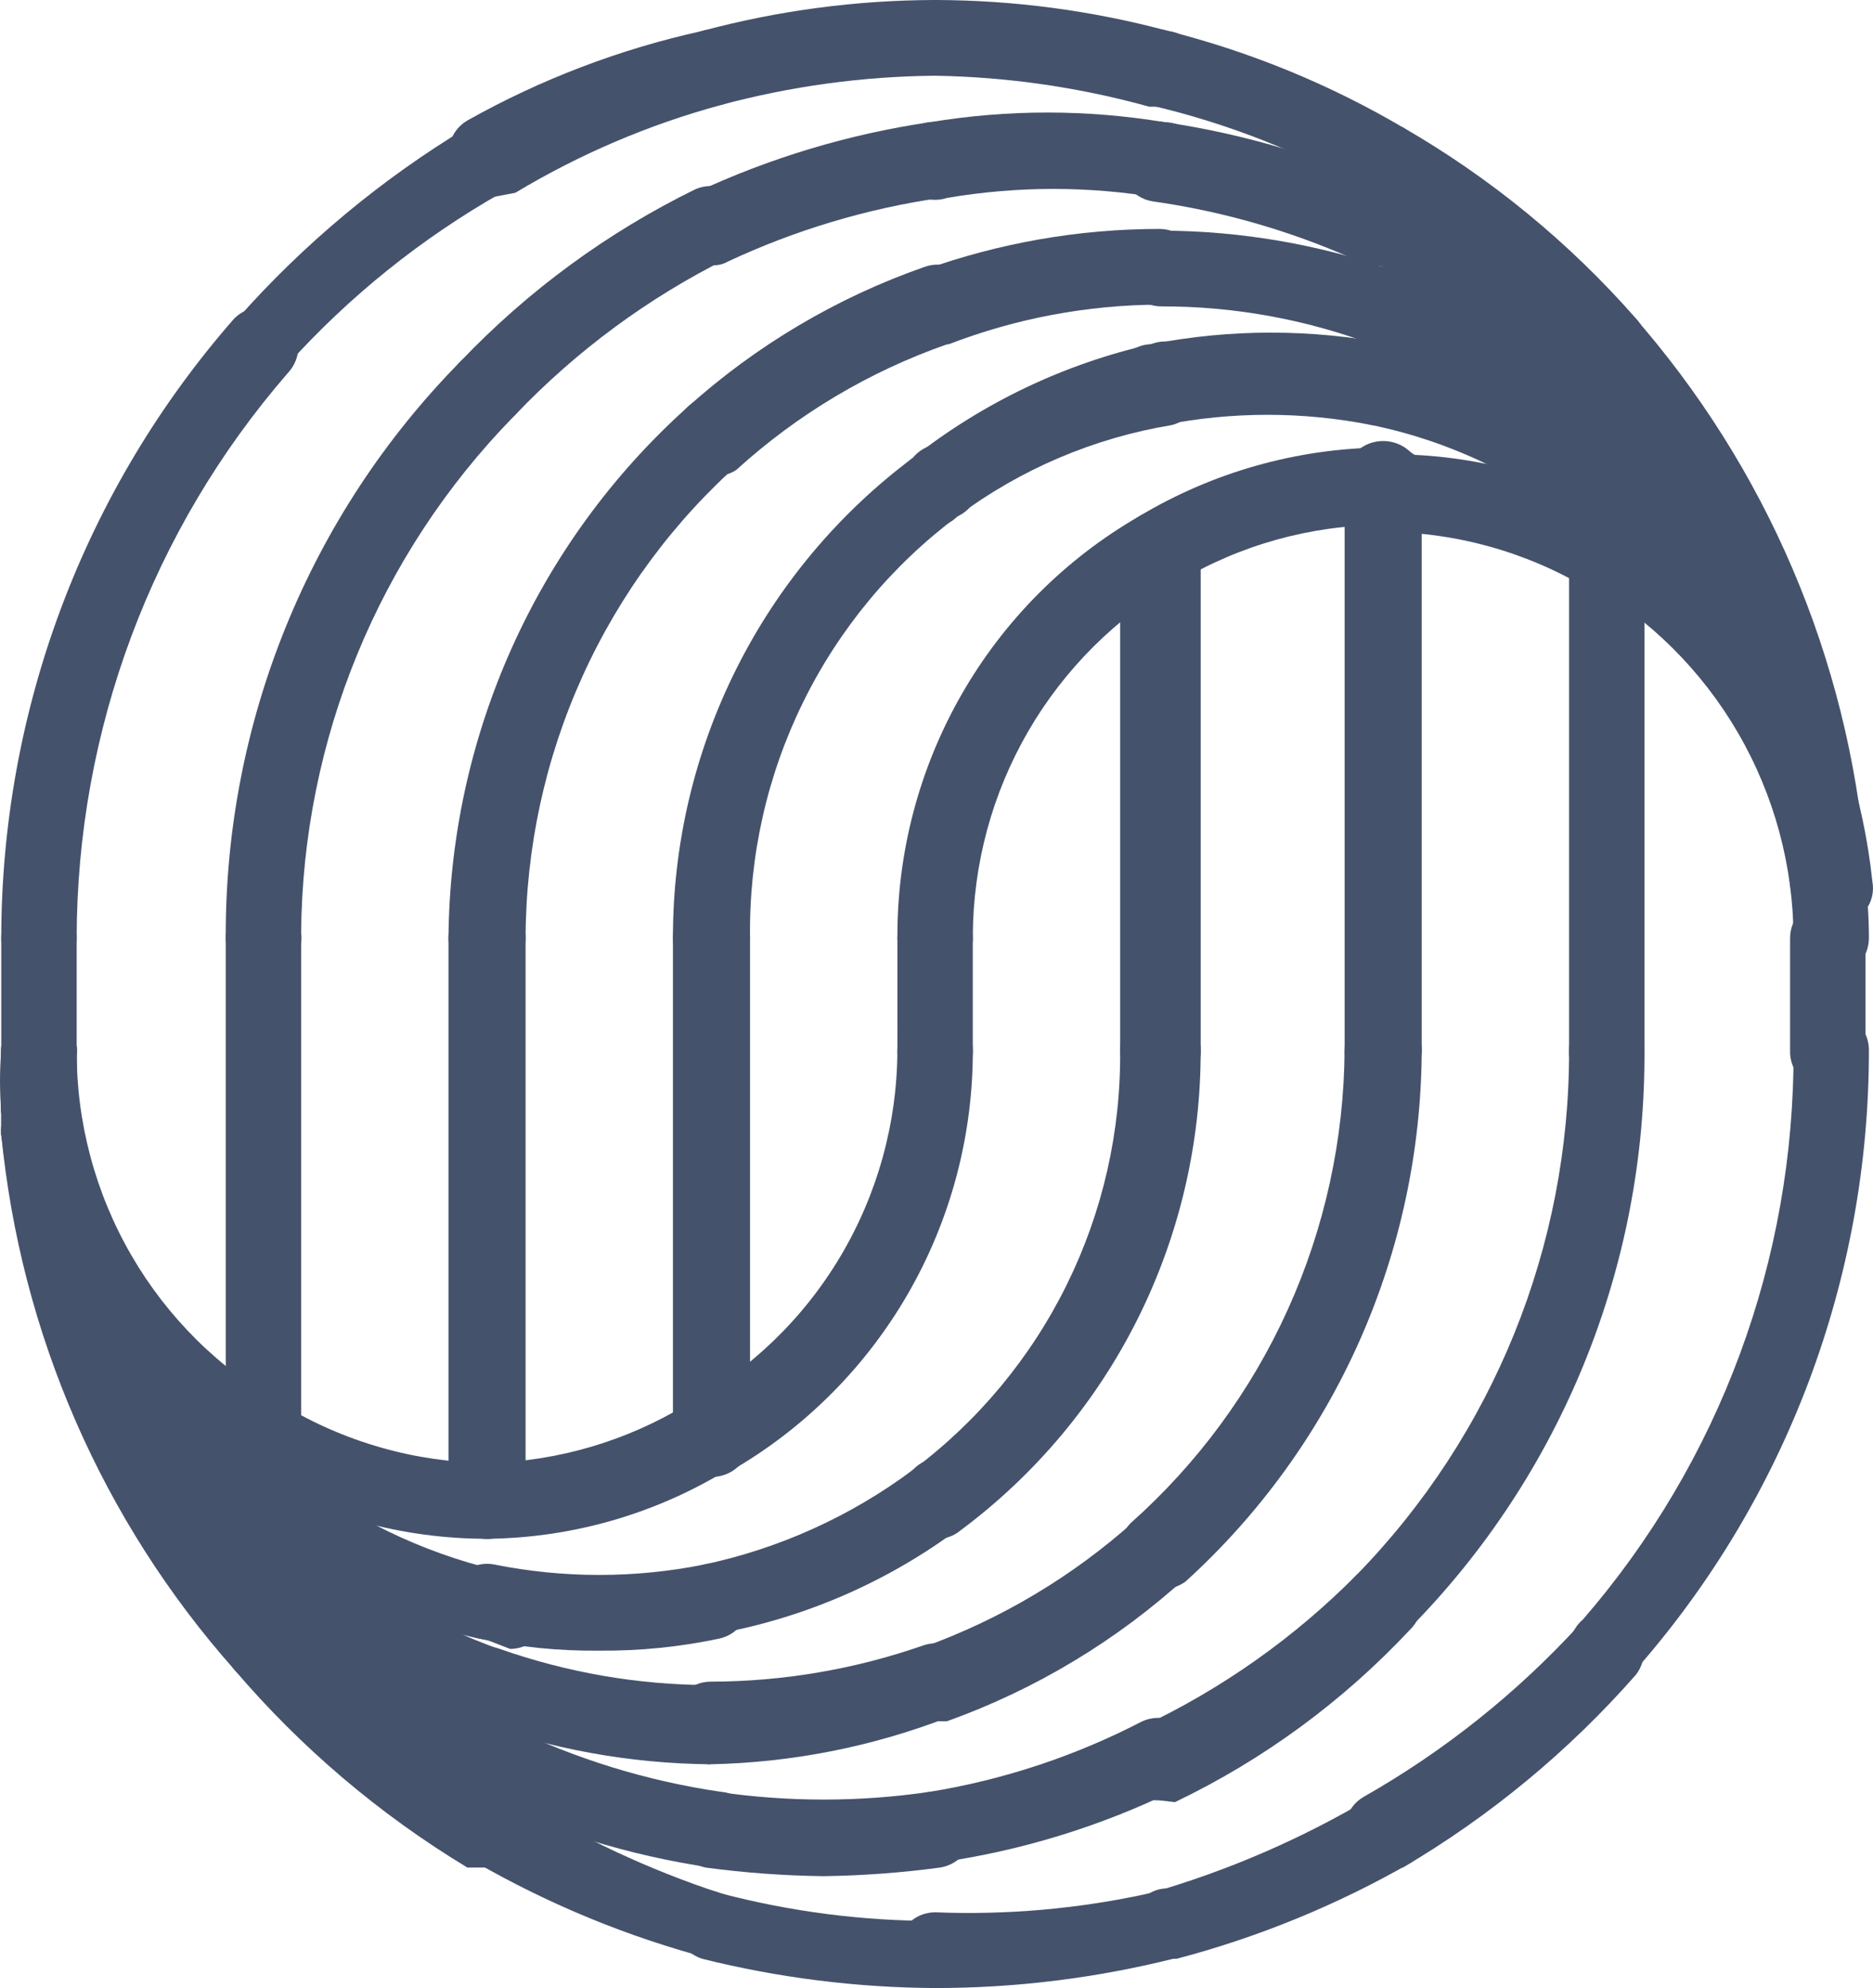 <svg width="49" height="52" viewBox="0 0 49 52" fill="none" xmlns="http://www.w3.org/2000/svg">
<g id="Group 23">
<path id="Vector" d="M42.035 13.777C41.773 13.777 41.522 13.672 41.337 13.486C41.153 13.301 41.049 13.049 41.049 12.786V11.39C41.049 11.128 41.153 10.876 41.337 10.69C41.522 10.504 41.773 10.4 42.035 10.4C42.296 10.4 42.547 10.504 42.732 10.69C42.917 10.876 43.021 11.128 43.021 11.39V12.786C43.021 13.049 42.917 13.301 42.732 13.486C42.547 13.672 42.296 13.777 42.035 13.777Z" fill="#45526C"/>
<path id="Vector_2" d="M42.035 28.498C41.901 28.498 41.769 28.471 41.647 28.419C41.524 28.366 41.413 28.289 41.321 28.193C41.229 28.096 41.157 27.981 41.11 27.856C41.064 27.73 41.043 27.597 41.049 27.463V14.407C41.049 14.144 41.153 13.892 41.337 13.706C41.522 13.521 41.773 13.416 42.035 13.416C42.296 13.416 42.547 13.521 42.732 13.706C42.917 13.892 43.021 14.144 43.021 14.407V27.463C43.027 27.597 43.006 27.73 42.959 27.856C42.912 27.981 42.841 28.096 42.748 28.193C42.656 28.289 42.545 28.366 42.423 28.419C42.3 28.471 42.168 28.498 42.035 28.498Z" fill="#45526C"/>
<path id="Vector_3" d="M42.035 15.397C41.905 15.397 41.777 15.372 41.657 15.322C41.538 15.272 41.429 15.199 41.337 15.107C41.246 15.015 41.173 14.906 41.124 14.786C41.074 14.666 41.049 14.537 41.049 14.407V12.786C41.049 12.523 41.153 12.271 41.337 12.086C41.522 11.9 41.773 11.796 42.035 11.796C42.296 11.796 42.547 11.9 42.732 12.086C42.917 12.271 43.021 12.523 43.021 12.786V14.407C43.021 14.67 42.917 14.921 42.732 15.107C42.547 15.293 42.296 15.397 42.035 15.397Z" fill="#45526C"/>
<path id="Vector_4" d="M42.035 11.12C41.773 11.12 41.522 11.016 41.337 10.83C41.153 10.644 41.049 10.392 41.049 10.13V9.004C41.049 8.741 41.153 8.49 41.337 8.304C41.522 8.118 41.773 8.014 42.035 8.014C42.296 8.014 42.547 8.118 42.732 8.304C42.917 8.49 43.021 8.741 43.021 9.004V10.13C43.021 10.392 42.917 10.644 42.732 10.83C42.547 11.016 42.296 11.12 42.035 11.12Z" fill="#45526C"/>
<path id="Vector_5" d="M42.035 12.426C41.901 12.426 41.769 12.399 41.647 12.347C41.524 12.294 41.413 12.217 41.321 12.12C41.229 12.023 41.157 11.909 41.11 11.783C41.064 11.658 41.043 11.524 41.049 11.39V10.13C41.049 9.867 41.153 9.615 41.337 9.43C41.522 9.244 41.773 9.139 42.035 9.139C42.296 9.139 42.547 9.244 42.732 9.43C42.917 9.615 43.021 9.867 43.021 10.13V11.39C43.027 11.524 43.006 11.658 42.959 11.783C42.912 11.909 42.841 12.023 42.748 12.12C42.656 12.217 42.545 12.294 42.423 12.347C42.3 12.399 42.168 12.426 42.035 12.426Z" fill="#45526C"/>
<path id="Vector_6" d="M36.163 28.498C36.029 28.498 35.898 28.471 35.775 28.419C35.652 28.366 35.541 28.289 35.449 28.192C35.357 28.096 35.285 27.981 35.239 27.856C35.192 27.73 35.171 27.597 35.177 27.463V12.786C35.145 12.635 35.147 12.479 35.183 12.329C35.219 12.179 35.288 12.039 35.384 11.919C35.481 11.799 35.603 11.703 35.742 11.636C35.88 11.57 36.032 11.536 36.185 11.536C36.339 11.536 36.49 11.57 36.629 11.636C36.768 11.703 36.89 11.799 36.986 11.919C37.083 12.039 37.152 12.179 37.188 12.329C37.224 12.479 37.226 12.635 37.194 12.786V27.463C37.194 27.738 37.085 28.001 36.892 28.195C36.699 28.389 36.436 28.498 36.163 28.498Z" fill="#45526C"/>
<path id="Vector_7" d="M30.336 28.499C30.062 28.499 29.8 28.39 29.607 28.195C29.413 28.001 29.305 27.738 29.305 27.463V14.407C29.328 14.152 29.448 13.916 29.64 13.748C29.832 13.581 30.081 13.494 30.336 13.507C30.465 13.494 30.596 13.508 30.72 13.546C30.845 13.585 30.96 13.648 31.06 13.732C31.16 13.816 31.243 13.918 31.303 14.034C31.363 14.15 31.4 14.277 31.412 14.407V27.463C31.419 27.605 31.395 27.747 31.343 27.878C31.291 28.01 31.211 28.129 31.109 28.228C31.007 28.326 30.885 28.401 30.752 28.448C30.618 28.494 30.476 28.512 30.336 28.499Z" fill="#45526C"/>
<path id="Vector_8" d="M24.463 28.498C24.33 28.499 24.198 28.472 24.075 28.419C23.953 28.366 23.842 28.29 23.75 28.193C23.657 28.096 23.586 27.981 23.539 27.856C23.492 27.73 23.471 27.597 23.477 27.463V24.537C23.477 24.274 23.581 24.022 23.766 23.836C23.951 23.651 24.202 23.546 24.463 23.546C24.725 23.546 24.976 23.651 25.161 23.836C25.346 24.022 25.449 24.274 25.449 24.537V27.463C25.456 27.597 25.434 27.73 25.388 27.856C25.341 27.981 25.269 28.096 25.177 28.193C25.085 28.29 24.974 28.366 24.851 28.419C24.729 28.472 24.597 28.499 24.463 28.498Z" fill="#45526C"/>
<path id="Vector_9" d="M18.591 38.628C18.33 38.628 18.079 38.524 17.894 38.338C17.709 38.152 17.605 37.9 17.605 37.638V24.536C17.605 24.274 17.709 24.022 17.894 23.836C18.079 23.65 18.33 23.546 18.591 23.546C18.724 23.54 18.857 23.561 18.982 23.608C19.107 23.655 19.221 23.727 19.318 23.82C19.414 23.912 19.491 24.023 19.543 24.147C19.595 24.27 19.622 24.402 19.622 24.536V37.638C19.622 37.772 19.595 37.904 19.543 38.027C19.491 38.151 19.414 38.262 19.318 38.354C19.221 38.447 19.107 38.519 18.982 38.566C18.857 38.613 18.724 38.634 18.591 38.628Z" fill="#45526C"/>
<path id="Vector_10" d="M12.764 40.249C12.63 40.255 12.497 40.234 12.373 40.187C12.248 40.14 12.133 40.068 12.037 39.975C11.941 39.883 11.864 39.771 11.812 39.648C11.759 39.525 11.732 39.392 11.733 39.258V24.536C11.732 24.402 11.759 24.27 11.812 24.147C11.864 24.023 11.941 23.912 12.037 23.82C12.133 23.727 12.248 23.655 12.373 23.608C12.497 23.561 12.63 23.54 12.764 23.546C13.025 23.546 13.276 23.65 13.461 23.836C13.646 24.022 13.75 24.274 13.75 24.536V39.258C13.75 39.521 13.646 39.773 13.461 39.959C13.276 40.145 13.025 40.249 12.764 40.249Z" fill="#45526C"/>
<path id="Vector_11" d="M6.892 42.86C6.63 42.86 6.379 42.756 6.194 42.57C6.009 42.384 5.906 42.132 5.906 41.87V40.519C5.906 40.256 6.009 40.004 6.194 39.819C6.379 39.633 6.63 39.529 6.892 39.529C7.153 39.529 7.404 39.633 7.589 39.819C7.774 40.004 7.878 40.256 7.878 40.519V41.87C7.878 42.132 7.774 42.384 7.589 42.57C7.404 42.756 7.153 42.86 6.892 42.86Z" fill="#45526C"/>
<path id="Vector_12" d="M6.892 38.628C6.63 38.628 6.379 38.524 6.194 38.338C6.009 38.152 5.906 37.901 5.906 37.638V24.537C5.906 24.274 6.009 24.022 6.194 23.836C6.379 23.651 6.63 23.546 6.892 23.546C7.153 23.546 7.404 23.651 7.589 23.836C7.774 24.022 7.878 24.274 7.878 24.537V37.638C7.878 37.901 7.774 38.152 7.589 38.338C7.404 38.524 7.153 38.628 6.892 38.628Z" fill="#45526C"/>
<path id="Vector_13" d="M6.891 41.599C6.754 41.6 6.618 41.572 6.492 41.517C6.366 41.461 6.253 41.38 6.16 41.278C6.067 41.177 5.997 41.056 5.953 40.926C5.909 40.795 5.893 40.656 5.905 40.519V39.213C5.905 38.951 6.009 38.699 6.194 38.513C6.379 38.327 6.63 38.223 6.891 38.223C7.153 38.223 7.404 38.327 7.589 38.513C7.774 38.699 7.878 38.951 7.878 39.213V40.519C7.89 40.656 7.874 40.795 7.83 40.926C7.786 41.056 7.715 41.177 7.622 41.278C7.53 41.38 7.417 41.461 7.291 41.517C7.165 41.572 7.029 41.6 6.891 41.599Z" fill="#45526C"/>
<path id="Vector_14" d="M6.892 40.249C6.758 40.249 6.626 40.222 6.504 40.169C6.381 40.117 6.27 40.04 6.178 39.943C6.086 39.846 6.014 39.732 5.967 39.606C5.921 39.481 5.899 39.347 5.906 39.213V37.638C5.906 37.375 6.009 37.123 6.194 36.937C6.379 36.752 6.63 36.647 6.892 36.647C7.153 36.647 7.404 36.752 7.589 36.937C7.774 37.123 7.878 37.375 7.878 37.638V39.213C7.884 39.347 7.863 39.481 7.816 39.606C7.769 39.732 7.698 39.846 7.605 39.943C7.513 40.04 7.402 40.117 7.28 40.169C7.157 40.222 7.025 40.249 6.892 40.249Z" fill="#45526C"/>
<path id="Vector_15" d="M6.892 44.031C6.758 44.031 6.626 44.004 6.504 43.951C6.381 43.899 6.27 43.822 6.178 43.725C6.086 43.628 6.014 43.514 5.967 43.388C5.921 43.263 5.899 43.129 5.906 42.995V41.87C5.906 41.607 6.009 41.355 6.194 41.169C6.379 40.984 6.63 40.879 6.892 40.879C7.153 40.879 7.404 40.984 7.589 41.169C7.774 41.355 7.878 41.607 7.878 41.87V42.995C7.884 43.129 7.863 43.263 7.816 43.388C7.769 43.514 7.698 43.628 7.605 43.725C7.513 43.822 7.402 43.899 7.28 43.951C7.157 44.004 7.025 44.031 6.892 44.031Z" fill="#45526C"/>
<path id="Vector_16" d="M1.02 28.498C0.886 28.499 0.754 28.472 0.632 28.419C0.509 28.366 0.398 28.29 0.306 28.193C0.214 28.096 0.142 27.981 0.095 27.856C0.048 27.73 0.027 27.597 0.033 27.463V24.537C0.033 24.274 0.137 24.022 0.322 23.836C0.507 23.651 0.758 23.546 1.02 23.546C1.281 23.546 1.532 23.651 1.717 23.836C1.902 24.022 2.006 24.274 2.006 24.537V27.463C2.012 27.597 1.991 27.73 1.944 27.856C1.897 27.981 1.825 28.096 1.733 28.193C1.641 28.29 1.53 28.366 1.408 28.419C1.285 28.472 1.153 28.499 1.02 28.498Z" fill="#45526C"/>
<path id="Vector_17" d="M47.817 28.498C47.684 28.499 47.552 28.472 47.429 28.419C47.307 28.366 47.196 28.29 47.104 28.193C47.011 28.096 46.94 27.981 46.893 27.856C46.846 27.73 46.825 27.597 46.831 27.463V24.537C46.831 24.274 46.935 24.022 47.12 23.836C47.305 23.651 47.556 23.546 47.817 23.546C48.079 23.546 48.33 23.651 48.515 23.836C48.7 24.022 48.803 24.274 48.803 24.537V27.463C48.809 27.597 48.788 27.73 48.742 27.856C48.695 27.981 48.623 28.096 48.531 28.193C48.439 28.29 48.328 28.366 48.205 28.419C48.083 28.472 47.951 28.499 47.817 28.498Z" fill="#45526C"/>
<path id="Vector_18" d="M18.591 2.791C18.37 2.795 18.154 2.721 17.982 2.581C17.81 2.441 17.692 2.244 17.65 2.026C17.617 1.899 17.608 1.766 17.627 1.636C17.645 1.506 17.688 1.38 17.755 1.267C17.822 1.154 17.91 1.055 18.015 0.977C18.12 0.898 18.24 0.842 18.367 0.81C20.356 0.276 22.405 0.004 24.464 0C24.725 0 24.976 0.104 25.161 0.29C25.346 0.476 25.45 0.728 25.45 0.99C25.45 1.253 25.346 1.505 25.161 1.691C24.976 1.877 24.725 1.981 24.464 1.981C22.571 1.997 20.689 2.255 18.86 2.746L18.591 2.791Z" fill="#45526C"/>
<path id="Vector_19" d="M30.335 2.791H30.066C28.24 2.284 26.358 2.012 24.463 1.981C24.202 1.981 23.951 1.877 23.766 1.691C23.581 1.505 23.477 1.253 23.477 0.99C23.477 0.728 23.581 0.476 23.766 0.29C23.951 0.104 24.202 0 24.463 0C26.522 0.004 28.571 0.276 30.559 0.81C30.699 0.826 30.833 0.871 30.953 0.942C31.074 1.014 31.178 1.11 31.259 1.225C31.339 1.34 31.395 1.471 31.421 1.609C31.447 1.747 31.444 1.889 31.411 2.026C31.367 2.27 31.23 2.486 31.029 2.629C30.828 2.772 30.579 2.831 30.335 2.791Z" fill="#45526C"/>
<path id="Vector_20" d="M6.892 9.995C6.65 9.989 6.416 9.91 6.22 9.77C6.033 9.576 5.929 9.318 5.929 9.049C5.929 8.78 6.033 8.522 6.22 8.329C7.958 6.367 9.984 4.682 12.226 3.332C12.443 3.228 12.69 3.207 12.921 3.273C13.153 3.34 13.352 3.488 13.481 3.692C13.6 3.921 13.63 4.187 13.563 4.437C13.497 4.687 13.34 4.903 13.123 5.042C11.026 6.231 9.134 7.751 7.519 9.544C7.376 9.77 7.151 9.932 6.892 9.995Z" fill="#45526C"/>
<path id="Vector_21" d="M12.764 5.178C12.565 5.164 12.375 5.093 12.216 4.973C12.057 4.853 11.936 4.69 11.867 4.502C11.737 4.275 11.702 4.006 11.769 3.753C11.836 3.5 12 3.283 12.226 3.152C14.147 2.073 16.217 1.284 18.367 0.811C18.494 0.77 18.627 0.757 18.759 0.772C18.891 0.787 19.019 0.83 19.133 0.898C19.247 0.966 19.346 1.058 19.423 1.167C19.499 1.276 19.552 1.4 19.577 1.531C19.611 1.658 19.619 1.791 19.601 1.921C19.583 2.051 19.539 2.177 19.472 2.29C19.406 2.403 19.317 2.502 19.212 2.58C19.107 2.658 18.987 2.715 18.86 2.747C16.971 3.26 15.161 4.033 13.481 5.043L12.764 5.178Z" fill="#45526C"/>
<path id="Vector_22" d="M36.163 5.178L35.894 5.043C34.074 3.994 32.111 3.22 30.067 2.747C29.939 2.715 29.82 2.658 29.715 2.58C29.61 2.502 29.521 2.403 29.454 2.29C29.387 2.177 29.344 2.051 29.326 1.921C29.308 1.791 29.316 1.658 29.349 1.531C29.375 1.4 29.427 1.276 29.504 1.167C29.581 1.058 29.679 0.966 29.794 0.898C29.908 0.83 30.035 0.787 30.167 0.772C30.299 0.757 30.433 0.77 30.56 0.811C32.715 1.357 34.782 2.205 36.701 3.332C36.926 3.464 37.09 3.68 37.158 3.933C37.225 4.186 37.19 4.455 37.059 4.682C36.966 4.836 36.834 4.963 36.676 5.05C36.519 5.137 36.342 5.181 36.163 5.178Z" fill="#45526C"/>
<path id="Vector_23" d="M42.035 9.995C41.899 10 41.764 9.974 41.64 9.92C41.516 9.865 41.406 9.783 41.318 9.679C39.767 7.853 37.936 6.288 35.894 5.042C35.677 4.903 35.52 4.687 35.453 4.437C35.387 4.187 35.416 3.921 35.535 3.692C35.661 3.509 35.844 3.374 36.056 3.309C36.267 3.244 36.494 3.252 36.701 3.331C38.991 4.651 41.051 6.339 42.797 8.329C42.983 8.522 43.087 8.78 43.087 9.049C43.087 9.318 42.983 9.576 42.797 9.77C42.575 9.928 42.307 10.008 42.035 9.995Z" fill="#45526C"/>
<path id="Vector_24" d="M47.772 23.456C47.522 23.446 47.283 23.344 47.102 23.17C46.92 22.996 46.808 22.762 46.786 22.511C46.388 17.753 44.47 13.253 41.318 9.679C41.22 9.587 41.142 9.475 41.089 9.351C41.036 9.227 41.008 9.094 41.008 8.959C41.008 8.824 41.036 8.691 41.089 8.567C41.142 8.443 41.22 8.331 41.318 8.239C41.502 8.055 41.752 7.951 42.012 7.951C42.273 7.951 42.523 8.055 42.707 8.239C46.21 12.216 48.348 17.22 48.803 22.511C48.816 22.644 48.801 22.779 48.76 22.907C48.718 23.035 48.652 23.153 48.564 23.254C48.475 23.355 48.368 23.437 48.247 23.495C48.127 23.553 47.996 23.585 47.862 23.591L47.772 23.456Z" fill="#45526C"/>
<path id="Vector_25" d="M1.02 25.527C0.758 25.527 0.507 25.423 0.322 25.237C0.137 25.051 0.033 24.799 0.033 24.537C0.036 18.569 2.203 12.807 6.13 8.329C6.314 8.145 6.564 8.041 6.824 8.041C7.085 8.041 7.335 8.145 7.519 8.329C7.705 8.522 7.81 8.78 7.81 9.049C7.81 9.318 7.705 9.576 7.519 9.77C3.969 13.863 2.01 19.108 2.006 24.537C2.006 24.799 1.902 25.051 1.717 25.237C1.532 25.423 1.281 25.527 1.02 25.527Z" fill="#45526C"/>
<path id="Vector_26" d="M30.336 5.177C28.496 4.863 26.617 4.863 24.777 5.177C24.648 5.219 24.511 5.235 24.376 5.224C24.24 5.213 24.108 5.174 23.987 5.112C23.867 5.049 23.759 4.963 23.672 4.858C23.584 4.753 23.518 4.633 23.477 4.502C23.429 4.36 23.414 4.208 23.433 4.059C23.452 3.91 23.504 3.767 23.586 3.641C23.668 3.515 23.778 3.41 23.907 3.333C24.035 3.256 24.18 3.209 24.329 3.197C26.362 2.859 28.437 2.859 30.47 3.197C30.732 3.197 30.983 3.301 31.168 3.487C31.352 3.672 31.456 3.924 31.456 4.187C31.456 4.45 31.352 4.702 31.168 4.887C30.983 5.073 30.732 5.177 30.47 5.177H30.336Z" fill="#45526C"/>
<path id="Vector_27" d="M18.591 6.933C18.406 6.936 18.224 6.887 18.066 6.792C17.907 6.696 17.779 6.558 17.695 6.393C17.587 6.147 17.578 5.869 17.669 5.617C17.761 5.365 17.947 5.159 18.188 5.042C20.134 4.13 22.203 3.508 24.329 3.196C24.458 3.177 24.59 3.184 24.717 3.217C24.844 3.25 24.963 3.308 25.068 3.388C25.172 3.467 25.26 3.567 25.325 3.681C25.391 3.795 25.433 3.921 25.449 4.052C25.468 4.182 25.461 4.315 25.428 4.442C25.396 4.569 25.338 4.689 25.259 4.794C25.179 4.899 25.08 4.986 24.967 5.052C24.853 5.118 24.728 5.161 24.598 5.177C22.674 5.457 20.801 6.018 19.039 6.843C18.904 6.921 18.746 6.953 18.591 6.933Z" fill="#45526C"/>
<path id="Vector_28" d="M42.035 11.12C41.772 11.118 41.517 11.022 41.318 10.85C39.76 9.202 37.924 7.846 35.894 6.843C35.656 6.735 35.471 6.537 35.379 6.293C35.287 6.048 35.294 5.777 35.401 5.538C35.517 5.296 35.722 5.11 35.973 5.017C36.224 4.925 36.501 4.934 36.745 5.042C39.041 6.167 41.12 7.691 42.886 9.544C42.983 9.633 43.06 9.741 43.113 9.861C43.165 9.981 43.193 10.111 43.193 10.242C43.193 10.374 43.165 10.504 43.113 10.624C43.06 10.744 42.983 10.852 42.886 10.94C42.764 11.026 42.625 11.086 42.479 11.117C42.332 11.148 42.181 11.149 42.035 11.12Z" fill="#45526C"/>
<path id="Vector_29" d="M12.764 11.12C12.499 11.126 12.242 11.029 12.047 10.85C11.95 10.761 11.873 10.654 11.82 10.534C11.768 10.413 11.741 10.284 11.741 10.152C11.741 10.021 11.768 9.891 11.82 9.771C11.873 9.651 11.95 9.543 12.047 9.454C13.813 7.601 15.892 6.077 18.188 4.952C18.426 4.846 18.696 4.838 18.939 4.931C19.183 5.023 19.38 5.209 19.488 5.447C19.548 5.562 19.584 5.688 19.594 5.817C19.604 5.946 19.588 6.076 19.546 6.198C19.504 6.32 19.437 6.433 19.35 6.528C19.263 6.624 19.157 6.7 19.039 6.753C16.964 7.784 15.083 9.171 13.481 10.85C13.386 10.941 13.273 11.011 13.15 11.058C13.027 11.104 12.895 11.125 12.764 11.12Z" fill="#45526C"/>
<path id="Vector_30" d="M6.892 25.527C6.631 25.527 6.38 25.423 6.195 25.237C6.01 25.051 5.906 24.799 5.906 24.537C5.881 18.89 8.09 13.465 12.047 9.454C12.232 9.27 12.482 9.167 12.742 9.167C13.002 9.167 13.252 9.27 13.437 9.454C13.534 9.547 13.612 9.659 13.665 9.782C13.719 9.906 13.746 10.04 13.746 10.175C13.746 10.31 13.719 10.443 13.665 10.567C13.612 10.691 13.534 10.802 13.437 10.895C9.91 14.503 7.917 19.346 7.878 24.401C7.898 24.542 7.886 24.686 7.846 24.822C7.805 24.958 7.735 25.084 7.642 25.191C7.548 25.298 7.433 25.383 7.303 25.441C7.174 25.499 7.034 25.528 6.892 25.527Z" fill="#45526C"/>
<path id="Vector_31" d="M47.772 23.456C47.528 23.448 47.295 23.352 47.115 23.187C46.934 23.023 46.818 22.799 46.786 22.556C46.36 18.138 44.428 14.003 41.317 10.85C41.131 10.657 41.027 10.399 41.027 10.13C41.027 9.861 41.131 9.603 41.317 9.409C41.502 9.225 41.752 9.122 42.012 9.122C42.273 9.122 42.522 9.225 42.707 9.409C46.18 12.942 48.333 17.569 48.803 22.511C48.816 22.641 48.802 22.772 48.764 22.897C48.725 23.022 48.663 23.138 48.579 23.238C48.496 23.339 48.394 23.422 48.278 23.482C48.163 23.543 48.036 23.58 47.907 23.591L47.772 23.456Z" fill="#45526C"/>
<path id="Vector_32" d="M36.162 6.933C36.031 6.975 35.89 6.975 35.759 6.933C33.984 6.102 32.095 5.541 30.156 5.267C30.021 5.246 29.891 5.197 29.776 5.123C29.661 5.049 29.562 4.952 29.486 4.838C29.41 4.724 29.359 4.595 29.335 4.459C29.311 4.324 29.316 4.185 29.349 4.052C29.359 3.919 29.397 3.789 29.461 3.672C29.524 3.554 29.612 3.452 29.718 3.371C29.824 3.29 29.945 3.233 30.075 3.203C30.205 3.173 30.339 3.17 30.47 3.196C32.595 3.509 34.664 4.13 36.611 5.042C36.851 5.159 37.037 5.366 37.129 5.617C37.221 5.869 37.212 6.147 37.104 6.393C37.017 6.565 36.881 6.709 36.714 6.805C36.546 6.901 36.355 6.945 36.162 6.933Z" fill="#45526C"/>
<path id="Vector_33" d="M36.163 9.004H35.894C34.13 8.346 32.262 8.01 30.38 8.014C30.119 8.014 29.868 7.91 29.683 7.724C29.498 7.538 29.394 7.286 29.394 7.023C29.394 6.761 29.498 6.509 29.683 6.323C29.868 6.137 30.119 6.033 30.38 6.033C32.488 6.037 34.58 6.402 36.566 7.113C36.77 7.207 36.936 7.368 37.037 7.57C37.137 7.771 37.167 8.001 37.12 8.221C37.073 8.442 36.952 8.64 36.778 8.782C36.604 8.924 36.387 9.003 36.163 9.004Z" fill="#45526C"/>
<path id="Vector_34" d="M42.035 12.426C41.786 12.417 41.549 12.321 41.363 12.156C39.764 10.753 37.906 9.682 35.894 9.004C35.769 8.959 35.654 8.889 35.556 8.799C35.458 8.708 35.38 8.598 35.325 8.476C35.271 8.354 35.241 8.223 35.239 8.089C35.236 7.955 35.261 7.822 35.311 7.699C35.402 7.455 35.585 7.257 35.819 7.148C36.054 7.038 36.322 7.026 36.566 7.113C38.855 7.911 40.96 9.167 42.752 10.805C42.936 10.991 43.038 11.242 43.038 11.503C43.038 11.764 42.936 12.015 42.752 12.201C42.546 12.357 42.293 12.436 42.035 12.426Z" fill="#45526C"/>
<path id="Vector_35" d="M24.463 9.004C24.257 8.999 24.057 8.932 23.889 8.812C23.721 8.691 23.593 8.523 23.522 8.329C23.48 8.205 23.463 8.074 23.471 7.943C23.48 7.812 23.515 7.684 23.573 7.567C23.632 7.45 23.713 7.345 23.812 7.26C23.91 7.174 24.025 7.109 24.149 7.068C26.134 6.354 28.227 5.988 30.335 5.988C30.597 5.988 30.848 6.092 31.033 6.278C31.218 6.464 31.321 6.716 31.321 6.978C31.321 7.241 31.218 7.493 31.033 7.679C30.848 7.864 30.597 7.969 30.335 7.969C28.45 7.975 26.582 8.326 24.822 9.004H24.463Z" fill="#45526C"/>
<path id="Vector_36" d="M47.817 24.042C47.574 24.033 47.341 23.938 47.16 23.773C46.979 23.608 46.863 23.384 46.831 23.141C46.486 18.908 44.527 14.973 41.363 12.156C41.166 11.977 41.049 11.727 41.036 11.461C41.024 11.195 41.117 10.935 41.295 10.738C41.474 10.541 41.723 10.423 41.987 10.41C42.252 10.398 42.511 10.491 42.707 10.67C46.226 13.836 48.407 18.233 48.804 22.961C48.816 23.091 48.802 23.223 48.764 23.348C48.725 23.472 48.663 23.588 48.579 23.689C48.496 23.789 48.394 23.872 48.278 23.933C48.163 23.993 48.037 24.03 47.907 24.042H47.817Z" fill="#45526C"/>
<path id="Vector_37" d="M12.764 25.527C12.63 25.533 12.497 25.512 12.373 25.465C12.248 25.418 12.133 25.346 12.037 25.253C11.941 25.161 11.864 25.049 11.812 24.926C11.759 24.803 11.732 24.671 11.733 24.537C11.753 21.917 12.318 19.331 13.391 16.943C14.464 14.555 16.021 12.418 17.963 10.67C18.056 10.572 18.167 10.494 18.29 10.44C18.413 10.387 18.546 10.359 18.681 10.359C18.815 10.359 18.948 10.387 19.071 10.44C19.194 10.494 19.306 10.572 19.398 10.67C19.581 10.856 19.684 11.106 19.684 11.368C19.684 11.629 19.581 11.88 19.398 12.066C17.63 13.623 16.212 15.541 15.238 17.691C14.264 19.841 13.757 22.174 13.75 24.537C13.75 24.799 13.646 25.051 13.461 25.237C13.276 25.423 13.025 25.527 12.764 25.527Z" fill="#45526C"/>
<path id="Vector_38" d="M18.591 12.426C18.468 12.411 18.349 12.371 18.241 12.309C18.134 12.247 18.039 12.165 17.963 12.066C17.78 11.88 17.677 11.63 17.677 11.368C17.677 11.107 17.78 10.856 17.963 10.67C19.776 9.036 21.894 7.781 24.194 6.979C24.438 6.891 24.706 6.904 24.941 7.013C25.176 7.123 25.358 7.32 25.449 7.564C25.513 7.701 25.546 7.851 25.546 8.003C25.546 8.155 25.513 8.305 25.449 8.442C25.385 8.58 25.291 8.701 25.175 8.799C25.059 8.896 24.923 8.966 24.777 9.005C22.738 9.718 20.863 10.835 19.263 12.291C19.066 12.424 18.824 12.472 18.591 12.426Z" fill="#45526C"/>
<path id="Vector_39" d="M18.591 25.527C18.33 25.527 18.079 25.423 17.894 25.237C17.709 25.051 17.605 24.799 17.605 24.537C17.602 22.096 18.167 19.689 19.257 17.508C20.347 15.326 21.93 13.432 23.881 11.976C23.975 11.86 24.094 11.767 24.229 11.704C24.364 11.641 24.511 11.609 24.66 11.611C24.809 11.614 24.956 11.65 25.089 11.717C25.222 11.785 25.338 11.881 25.428 12C25.519 12.119 25.581 12.257 25.611 12.403C25.641 12.55 25.637 12.701 25.6 12.846C25.564 12.991 25.495 13.126 25.399 13.24C25.303 13.355 25.182 13.446 25.046 13.507C23.337 14.783 21.954 16.448 21.011 18.366C20.068 20.283 19.592 22.398 19.622 24.537C19.622 24.671 19.595 24.803 19.543 24.927C19.491 25.05 19.414 25.161 19.318 25.254C19.221 25.346 19.107 25.418 18.982 25.465C18.857 25.512 18.724 25.533 18.591 25.527Z" fill="#45526C"/>
<path id="Vector_40" d="M36.162 11.12H35.893C34.088 10.76 32.23 10.76 30.425 11.12C30.164 11.16 29.898 11.099 29.681 10.948C29.465 10.797 29.314 10.569 29.259 10.31C29.201 10.168 29.178 10.013 29.192 9.86C29.207 9.707 29.258 9.56 29.342 9.431C29.426 9.303 29.54 9.197 29.674 9.122C29.808 9.048 29.958 9.007 30.111 9.004C32.183 8.599 34.314 8.599 36.386 9.004C36.516 9.025 36.64 9.073 36.75 9.144C36.859 9.216 36.953 9.31 37.025 9.42C37.097 9.53 37.145 9.654 37.166 9.784C37.187 9.914 37.181 10.047 37.148 10.175C37.137 10.43 37.028 10.67 36.844 10.846C36.661 11.022 36.416 11.12 36.162 11.12Z" fill="#45526C"/>
<path id="Vector_41" d="M42.035 13.777C41.845 13.835 41.642 13.835 41.452 13.777C39.84 12.452 37.933 11.541 35.894 11.12C35.635 11.056 35.411 10.893 35.269 10.667C35.127 10.44 35.077 10.167 35.132 9.905C35.13 9.753 35.165 9.603 35.234 9.467C35.303 9.332 35.403 9.215 35.526 9.126C35.649 9.038 35.791 8.981 35.941 8.959C36.091 8.938 36.244 8.954 36.387 9.004C38.657 9.487 40.797 10.454 42.662 11.841C42.836 12.031 42.931 12.28 42.931 12.539C42.931 12.797 42.836 13.046 42.662 13.236C42.605 13.368 42.519 13.486 42.411 13.579C42.302 13.673 42.173 13.74 42.035 13.777Z" fill="#45526C"/>
<path id="Vector_42" d="M47.817 24.041C47.573 24.033 47.34 23.938 47.16 23.773C46.979 23.608 46.863 23.384 46.831 23.141C46.661 21.245 46.094 19.407 45.167 17.746C44.24 16.086 42.974 14.641 41.452 13.507C41.355 13.418 41.278 13.31 41.226 13.19C41.173 13.07 41.146 12.94 41.146 12.809C41.146 12.677 41.173 12.547 41.226 12.427C41.278 12.307 41.355 12.199 41.452 12.111C41.637 11.927 41.886 11.823 42.147 11.823C42.407 11.823 42.657 11.927 42.842 12.111C44.553 13.418 45.981 15.062 47.037 16.944C48.093 18.825 48.755 20.903 48.983 23.051C49.009 23.186 49.005 23.324 48.973 23.457C48.94 23.591 48.879 23.715 48.794 23.822C48.708 23.929 48.601 24.016 48.479 24.078C48.357 24.139 48.223 24.172 48.086 24.177L47.817 24.041Z" fill="#45526C"/>
<path id="Vector_43" d="M24.463 13.777C24.253 13.78 24.046 13.715 23.874 13.592C23.703 13.469 23.575 13.294 23.51 13.092C23.445 12.891 23.445 12.674 23.512 12.473C23.579 12.272 23.708 12.098 23.881 11.976C25.712 10.533 27.841 9.518 30.111 9.004C30.256 8.944 30.414 8.921 30.57 8.938C30.726 8.955 30.876 9.011 31.005 9.1C31.134 9.189 31.239 9.31 31.31 9.451C31.381 9.591 31.416 9.747 31.411 9.905C31.466 10.167 31.416 10.44 31.274 10.667C31.132 10.893 30.908 11.056 30.649 11.12C28.619 11.454 26.697 12.272 25.046 13.506C24.892 13.666 24.684 13.762 24.463 13.777Z" fill="#45526C"/>
<path id="Vector_44" d="M42.035 15.397C41.873 15.443 41.703 15.443 41.541 15.397C39.913 14.427 38.056 13.914 36.163 13.911C36.033 13.911 35.905 13.886 35.785 13.836C35.665 13.786 35.557 13.713 35.465 13.621C35.374 13.529 35.301 13.42 35.251 13.3C35.202 13.18 35.176 13.051 35.176 12.921C35.17 12.787 35.191 12.653 35.238 12.528C35.285 12.403 35.357 12.288 35.449 12.191C35.541 12.094 35.652 12.017 35.774 11.965C35.897 11.912 36.029 11.885 36.163 11.885C38.391 11.842 40.589 12.402 42.528 13.506C42.644 13.567 42.746 13.651 42.828 13.754C42.91 13.856 42.97 13.975 43.004 14.102C43.038 14.229 43.045 14.362 43.024 14.492C43.004 14.622 42.957 14.746 42.886 14.857C42.81 15.019 42.689 15.155 42.538 15.251C42.388 15.347 42.213 15.397 42.035 15.397Z" fill="#45526C"/>
<path id="Vector_45" d="M30.336 15.397C30.157 15.396 29.982 15.35 29.825 15.263C29.668 15.177 29.536 15.053 29.439 14.902C29.307 14.668 29.27 14.392 29.337 14.131C29.404 13.871 29.569 13.646 29.798 13.506C31.724 12.351 33.92 11.73 36.163 11.705C36.313 11.673 36.468 11.675 36.618 11.712C36.767 11.748 36.906 11.817 37.026 11.914C37.145 12.011 37.241 12.133 37.307 12.273C37.373 12.412 37.408 12.564 37.408 12.718C37.408 12.873 37.373 13.025 37.307 13.164C37.241 13.303 37.145 13.426 37.026 13.523C36.906 13.62 36.767 13.689 36.618 13.725C36.468 13.761 36.313 13.763 36.163 13.731C34.285 13.74 32.443 14.253 30.829 15.217L30.336 15.397Z" fill="#45526C"/>
<path id="Vector_46" d="M47.907 25.527C47.646 25.527 47.395 25.423 47.21 25.237C47.025 25.051 46.921 24.799 46.921 24.537C46.916 22.652 46.416 20.803 45.471 19.174C44.527 17.546 43.171 16.197 41.542 15.262C41.31 15.131 41.14 14.912 41.068 14.655C40.997 14.398 41.03 14.122 41.161 13.889C41.292 13.656 41.509 13.485 41.766 13.414C42.022 13.342 42.296 13.375 42.528 13.507C44.46 14.622 46.066 16.228 47.183 18.165C48.3 20.101 48.89 22.299 48.893 24.537C48.893 24.799 48.789 25.051 48.605 25.237C48.42 25.423 48.169 25.527 47.907 25.527Z" fill="#45526C"/>
<path id="Vector_47" d="M24.463 25.527C24.202 25.527 23.951 25.423 23.766 25.237C23.581 25.051 23.477 24.799 23.477 24.537C23.466 22.301 24.046 20.103 25.156 18.165C26.266 16.227 27.868 14.62 29.798 13.506C30.023 13.369 30.294 13.327 30.551 13.391C30.807 13.454 31.028 13.617 31.165 13.844C31.302 14.071 31.343 14.343 31.28 14.601C31.217 14.858 31.054 15.08 30.828 15.217C29.199 16.151 27.844 17.501 26.899 19.129C25.955 20.757 25.455 22.607 25.45 24.491C25.456 24.625 25.434 24.759 25.388 24.884C25.341 25.01 25.269 25.124 25.177 25.221C25.085 25.318 24.974 25.395 24.851 25.448C24.729 25.5 24.597 25.527 24.463 25.527Z" fill="#45526C"/>
<path id="Vector_48" d="M36.163 48.848C35.991 48.843 35.823 48.796 35.674 48.709C35.526 48.623 35.401 48.5 35.311 48.353C35.181 48.126 35.145 47.856 35.213 47.603C35.28 47.35 35.444 47.134 35.67 47.002C37.775 45.807 39.681 44.288 41.318 42.5C41.494 42.319 41.733 42.214 41.985 42.205C42.237 42.195 42.483 42.283 42.672 42.45C42.861 42.617 42.98 42.851 43.003 43.103C43.026 43.355 42.953 43.607 42.797 43.806C41.044 45.801 38.986 47.503 36.701 48.848H36.163Z" fill="#45526C"/>
<path id="Vector_49" d="M30.335 51.234C30.108 51.24 29.886 51.167 29.707 51.028C29.527 50.889 29.401 50.691 29.349 50.469C29.343 50.253 29.411 50.041 29.541 49.869C29.672 49.697 29.857 49.575 30.067 49.524C32.109 48.94 34.068 48.093 35.894 47.002C36.008 46.93 36.135 46.883 36.267 46.862C36.4 46.841 36.536 46.847 36.666 46.881C36.796 46.915 36.918 46.975 37.024 47.058C37.13 47.141 37.218 47.244 37.283 47.362C37.402 47.592 37.431 47.858 37.365 48.108C37.299 48.358 37.142 48.574 36.925 48.713C34.997 49.821 32.932 50.669 30.784 51.234H30.335Z" fill="#45526C"/>
<path id="Vector_50" d="M1.154 30.57C0.887 30.595 0.621 30.515 0.412 30.347C0.203 30.179 0.067 29.936 0.033 29.669C0.033 28.949 0.033 28.229 0.033 27.463C0.033 27.2 0.137 26.948 0.322 26.763C0.507 26.577 0.758 26.473 1.02 26.473C1.281 26.473 1.532 26.577 1.717 26.763C1.902 26.948 2.006 27.2 2.006 27.463C1.961 28.138 1.961 28.814 2.006 29.489C2.018 29.619 2.005 29.751 1.966 29.875C1.928 30 1.865 30.116 1.782 30.217C1.698 30.317 1.596 30.4 1.481 30.461C1.365 30.521 1.239 30.558 1.109 30.57H1.154Z" fill="#45526C"/>
<path id="Vector_51" d="M12.764 48.848H12.226C9.931 47.462 7.872 45.714 6.13 43.671C5.974 43.471 5.9 43.22 5.924 42.968C5.947 42.716 6.065 42.482 6.255 42.315C6.444 42.148 6.69 42.06 6.942 42.069C7.194 42.079 7.432 42.184 7.609 42.365C9.246 44.153 11.152 45.672 13.257 46.867C13.482 46.999 13.647 47.215 13.714 47.468C13.781 47.721 13.746 47.991 13.616 48.218C13.543 48.39 13.426 48.54 13.276 48.651C13.126 48.762 12.949 48.83 12.764 48.848Z" fill="#45526C"/>
<path id="Vector_52" d="M24.463 52C24.202 52 23.951 51.895 23.766 51.709C23.581 51.524 23.477 51.272 23.477 51.009C23.477 50.879 23.503 50.75 23.552 50.63C23.602 50.51 23.674 50.401 23.766 50.309C23.858 50.217 23.966 50.144 24.086 50.094C24.206 50.044 24.334 50.019 24.463 50.019C26.344 50.094 28.227 49.928 30.066 49.523C30.182 49.455 30.311 49.413 30.445 49.398C30.578 49.384 30.713 49.399 30.84 49.442C30.968 49.484 31.085 49.554 31.183 49.646C31.282 49.737 31.359 49.849 31.411 49.974C31.469 50.236 31.427 50.51 31.295 50.743C31.162 50.976 30.948 51.151 30.694 51.234C28.656 51.743 26.563 52 24.463 52Z" fill="#45526C"/>
<path id="Vector_53" d="M42.035 44.031C41.798 44.028 41.573 43.931 41.407 43.761C41.304 43.676 41.221 43.57 41.164 43.449C41.107 43.329 41.077 43.197 41.077 43.063C41.077 42.929 41.107 42.797 41.164 42.677C41.221 42.556 41.304 42.45 41.407 42.365C44.988 38.237 46.949 32.939 46.921 27.463C46.921 27.2 47.025 26.948 47.209 26.763C47.394 26.577 47.645 26.473 47.907 26.473C48.168 26.473 48.419 26.577 48.604 26.763C48.789 26.948 48.893 27.2 48.893 27.463C48.899 33.432 46.731 39.197 42.797 43.671C42.599 43.886 42.326 44.015 42.035 44.031Z" fill="#45526C"/>
<path id="Vector_54" d="M18.591 51.234C16.442 50.669 14.378 49.821 12.45 48.713C12.233 48.574 12.076 48.358 12.009 48.108C11.943 47.858 11.972 47.592 12.091 47.362C12.156 47.244 12.244 47.141 12.351 47.058C12.457 46.975 12.579 46.915 12.709 46.881C12.839 46.847 12.974 46.841 13.107 46.862C13.24 46.883 13.367 46.93 13.481 47.002C15.166 48.058 16.972 48.905 18.86 49.523C18.987 49.555 19.107 49.612 19.212 49.69C19.317 49.769 19.405 49.867 19.472 49.98C19.539 50.093 19.583 50.219 19.601 50.349C19.619 50.479 19.611 50.612 19.577 50.739C19.48 50.911 19.335 51.05 19.159 51.138C18.984 51.226 18.786 51.26 18.591 51.234Z" fill="#45526C"/>
<path id="Vector_55" d="M24.463 52C22.408 51.989 20.362 51.732 18.367 51.234C18.113 51.151 17.899 50.976 17.766 50.743C17.634 50.51 17.592 50.236 17.65 49.974C17.756 49.758 17.941 49.591 18.166 49.508C18.391 49.424 18.639 49.43 18.86 49.524C20.689 50.004 22.573 50.246 24.463 50.244C24.725 50.244 24.976 50.348 25.161 50.534C25.346 50.72 25.45 50.972 25.45 51.234C25.398 51.456 25.272 51.654 25.092 51.793C24.912 51.933 24.69 52.006 24.463 52Z" fill="#45526C"/>
<path id="Vector_56" d="M6.892 44.031C6.601 44.015 6.327 43.886 6.13 43.671C2.671 39.771 0.536 34.868 0.033 29.669C0.021 29.535 0.036 29.401 0.077 29.273C0.119 29.145 0.185 29.027 0.273 28.926C0.361 28.825 0.469 28.743 0.59 28.685C0.71 28.627 0.841 28.594 0.975 28.589C1.104 28.576 1.235 28.59 1.36 28.628C1.484 28.667 1.599 28.73 1.699 28.814C1.799 28.898 1.882 29 1.942 29.116C2.003 29.232 2.039 29.359 2.051 29.489C2.502 34.272 4.466 38.784 7.654 42.365C7.75 42.454 7.827 42.562 7.88 42.682C7.933 42.802 7.96 42.932 7.96 43.063C7.96 43.194 7.933 43.324 7.88 43.444C7.827 43.565 7.75 43.672 7.654 43.761C7.557 43.863 7.437 43.94 7.305 43.987C7.172 44.034 7.031 44.049 6.892 44.031Z" fill="#45526C"/>
<path id="Vector_57" d="M18.591 48.848C16.46 48.535 14.389 47.897 12.45 46.957C12.213 46.849 12.028 46.651 11.935 46.406C11.843 46.162 11.851 45.89 11.957 45.651C12.073 45.41 12.279 45.223 12.53 45.131C12.78 45.038 13.057 45.048 13.302 45.156C15.056 46.009 16.931 46.586 18.86 46.867C18.992 46.877 19.121 46.915 19.238 46.979C19.355 47.043 19.457 47.131 19.537 47.238C19.618 47.344 19.675 47.466 19.705 47.596C19.735 47.726 19.737 47.861 19.712 47.992C19.695 48.123 19.653 48.249 19.587 48.363C19.522 48.477 19.434 48.577 19.33 48.656C19.226 48.736 19.106 48.794 18.98 48.827C18.853 48.86 18.721 48.867 18.591 48.848Z" fill="#45526C"/>
<path id="Vector_58" d="M1.154 30.57C0.894 30.596 0.634 30.523 0.426 30.364C0.218 30.205 0.078 29.973 0.033 29.714C0.033 28.949 0.033 28.229 0.033 27.463C0.033 27.2 0.137 26.948 0.322 26.763C0.507 26.577 0.758 26.473 1.02 26.473C1.281 26.473 1.532 26.577 1.717 26.763C1.902 26.948 2.006 27.2 2.006 27.463C1.961 28.138 1.961 28.814 2.006 29.489C2.018 29.619 2.005 29.751 1.966 29.875C1.928 30 1.865 30.116 1.782 30.217C1.698 30.317 1.596 30.4 1.481 30.461C1.365 30.521 1.239 30.558 1.109 30.57H1.154Z" fill="#45526C"/>
<path id="Vector_59" d="M30.335 47.092C30.144 47.097 29.956 47.044 29.796 46.94C29.636 46.835 29.511 46.684 29.439 46.507C29.378 46.389 29.341 46.26 29.33 46.128C29.32 45.995 29.336 45.862 29.378 45.736C29.42 45.61 29.486 45.494 29.574 45.394C29.661 45.294 29.768 45.214 29.887 45.156C31.97 44.173 33.866 42.833 35.49 41.194C35.675 41.01 35.925 40.907 36.185 40.907C36.445 40.907 36.695 41.01 36.88 41.194C36.977 41.287 37.055 41.398 37.108 41.522C37.161 41.646 37.189 41.78 37.189 41.915C37.189 42.05 37.161 42.183 37.108 42.307C37.055 42.431 36.977 42.542 36.88 42.635C35.128 44.505 33.046 46.032 30.739 47.137L30.335 47.092Z" fill="#45526C"/>
<path id="Vector_60" d="M6.892 42.861C6.627 42.866 6.37 42.77 6.175 42.59C2.731 39.105 0.566 34.55 0.033 29.669C0.021 29.539 0.035 29.408 0.073 29.283C0.112 29.158 0.174 29.042 0.258 28.942C0.341 28.841 0.443 28.758 0.559 28.698C0.674 28.637 0.8 28.6 0.93 28.589C1.194 28.574 1.455 28.658 1.662 28.824C1.868 28.99 2.007 29.227 2.051 29.489C2.505 33.899 4.432 38.025 7.519 41.195C7.65 41.336 7.737 41.512 7.77 41.702C7.802 41.891 7.779 42.087 7.703 42.263C7.627 42.44 7.501 42.591 7.341 42.697C7.181 42.803 6.994 42.86 6.802 42.861H6.892Z" fill="#45526C"/>
<path id="Vector_61" d="M24.463 48.848C24.223 48.85 23.991 48.765 23.809 48.607C23.628 48.45 23.51 48.231 23.477 47.992C23.458 47.862 23.465 47.73 23.498 47.602C23.531 47.475 23.588 47.355 23.668 47.25C23.747 47.145 23.846 47.058 23.96 46.992C24.073 46.926 24.199 46.884 24.329 46.867C26.267 46.55 28.143 45.927 29.887 45.021C30.131 44.913 30.408 44.904 30.659 44.996C30.91 45.088 31.115 45.275 31.232 45.516C31.338 45.755 31.346 46.027 31.253 46.271C31.161 46.516 30.976 46.714 30.739 46.822C28.802 47.768 26.73 48.406 24.598 48.713L24.463 48.848Z" fill="#45526C"/>
<path id="Vector_62" d="M36.163 42.86C35.913 42.859 35.672 42.763 35.49 42.59C35.394 42.502 35.317 42.394 35.264 42.274C35.212 42.154 35.184 42.024 35.184 41.892C35.184 41.761 35.212 41.631 35.264 41.511C35.317 41.391 35.394 41.283 35.49 41.195C39.067 37.528 41.064 32.596 41.049 27.463C41.049 27.2 41.153 26.948 41.338 26.763C41.523 26.577 41.773 26.473 42.035 26.473C42.297 26.473 42.547 26.577 42.732 26.763C42.917 26.948 43.021 27.2 43.021 27.463C43.039 30.267 42.506 33.046 41.452 35.642C40.398 38.238 38.845 40.599 36.88 42.59C36.684 42.77 36.428 42.866 36.163 42.86Z" fill="#45526C"/>
<path id="Vector_63" d="M21.55 49.074C20.515 49.061 19.482 48.986 18.457 48.848C18.195 48.794 17.964 48.644 17.806 48.428C17.649 48.212 17.577 47.944 17.605 47.678C17.627 47.547 17.674 47.421 17.745 47.309C17.816 47.197 17.908 47.1 18.017 47.025C18.125 46.949 18.248 46.896 18.378 46.869C18.507 46.842 18.641 46.842 18.77 46.867C20.613 47.138 22.486 47.138 24.329 46.867C24.584 46.828 24.844 46.891 25.054 47.043C25.263 47.194 25.405 47.422 25.449 47.678C25.488 47.946 25.421 48.219 25.262 48.438C25.102 48.657 24.864 48.804 24.598 48.848C23.587 48.984 22.569 49.059 21.55 49.074Z" fill="#45526C"/>
<path id="Vector_64" d="M12.764 47.092C12.618 47.137 12.462 47.137 12.316 47.092C10.016 45.975 7.936 44.45 6.175 42.59C6.083 42.496 6.012 42.384 5.963 42.261C5.915 42.139 5.891 42.008 5.893 41.876C5.896 41.745 5.923 41.615 5.976 41.494C6.028 41.373 6.103 41.264 6.197 41.172C6.291 41.08 6.402 41.008 6.524 40.96C6.646 40.911 6.777 40.887 6.908 40.889C7.039 40.892 7.168 40.92 7.289 40.972C7.409 41.024 7.518 41.1 7.609 41.194C9.219 42.793 11.102 44.089 13.167 45.021C13.36 45.129 13.513 45.295 13.604 45.496C13.696 45.697 13.721 45.922 13.676 46.139C13.63 46.355 13.518 46.551 13.354 46.698C13.19 46.846 12.983 46.936 12.764 46.957V47.092Z" fill="#45526C"/>
<path id="Vector_65" d="M18.591 46.147C18.449 46.148 18.309 46.119 18.18 46.061C18.05 46.003 17.935 45.917 17.841 45.811C17.748 45.704 17.678 45.578 17.637 45.442C17.596 45.306 17.585 45.162 17.605 45.021C17.599 44.888 17.62 44.754 17.666 44.628C17.713 44.503 17.785 44.388 17.877 44.292C17.969 44.195 18.08 44.118 18.203 44.065C18.326 44.013 18.457 43.986 18.591 43.986C20.483 43.983 22.361 43.663 24.149 43.04C24.393 42.953 24.661 42.965 24.896 43.075C25.131 43.184 25.313 43.382 25.404 43.626C25.491 43.882 25.473 44.163 25.356 44.407C25.239 44.651 25.031 44.839 24.777 44.931C22.8 45.692 20.707 46.103 18.591 46.147Z" fill="#45526C"/>
<path id="Vector_66" d="M24.463 45.021C24.257 45.016 24.057 44.949 23.889 44.829C23.721 44.708 23.593 44.54 23.522 44.346C23.48 44.222 23.463 44.09 23.471 43.96C23.48 43.829 23.515 43.701 23.573 43.584C23.632 43.467 23.713 43.362 23.812 43.277C23.91 43.191 24.025 43.126 24.149 43.085C26.18 42.355 28.052 41.239 29.663 39.799C29.751 39.702 29.858 39.624 29.978 39.572C30.098 39.519 30.227 39.491 30.358 39.491C30.488 39.491 30.618 39.519 30.737 39.572C30.857 39.624 30.964 39.702 31.052 39.799C31.239 39.992 31.343 40.25 31.343 40.519C31.343 40.788 31.239 41.046 31.052 41.239C29.23 42.904 27.097 44.189 24.777 45.021H24.463Z" fill="#45526C"/>
<path id="Vector_67" d="M18.591 46.147C16.48 46.129 14.388 45.748 12.405 45.021C12.16 44.921 11.962 44.729 11.853 44.486C11.745 44.243 11.734 43.967 11.823 43.716C11.914 43.472 12.096 43.274 12.331 43.165C12.566 43.055 12.834 43.043 13.078 43.13C14.85 43.754 16.714 44.073 18.591 44.076C18.741 44.044 18.897 44.046 19.046 44.082C19.195 44.118 19.335 44.187 19.454 44.284C19.573 44.381 19.67 44.504 19.736 44.643C19.802 44.782 19.836 44.935 19.836 45.089C19.836 45.243 19.802 45.395 19.736 45.535C19.67 45.674 19.573 45.796 19.454 45.893C19.335 45.99 19.195 46.06 19.046 46.096C18.897 46.132 18.741 46.134 18.591 46.102V46.147Z" fill="#45526C"/>
<path id="Vector_68" d="M30.335 41.6C30.193 41.605 30.052 41.58 29.92 41.526C29.788 41.471 29.67 41.389 29.573 41.285C29.387 41.091 29.283 40.833 29.283 40.564C29.283 40.295 29.387 40.037 29.573 39.844C31.322 38.292 32.725 36.387 33.69 34.254C34.656 32.12 35.162 29.806 35.176 27.463C35.176 27.2 35.28 26.948 35.465 26.763C35.65 26.577 35.901 26.473 36.163 26.473C36.296 26.466 36.429 26.488 36.554 26.535C36.679 26.582 36.793 26.654 36.889 26.746C36.986 26.839 37.062 26.95 37.114 27.073C37.167 27.196 37.194 27.329 37.194 27.463C37.185 30.087 36.63 32.68 35.565 35.076C34.5 37.471 32.947 39.617 31.008 41.374C30.808 41.509 30.576 41.586 30.335 41.6Z" fill="#45526C"/>
<path id="Vector_69" d="M1.109 29.984C0.979 30.003 0.845 29.995 0.718 29.959C0.591 29.922 0.473 29.86 0.371 29.775C0.27 29.69 0.187 29.585 0.129 29.466C0.071 29.346 0.038 29.216 0.033 29.084C0.033 28.544 0.033 28.003 0.033 27.463C0.033 27.2 0.137 26.948 0.322 26.763C0.507 26.577 0.758 26.473 1.02 26.473C1.281 26.473 1.532 26.577 1.717 26.763C1.902 26.948 2.006 27.2 2.006 27.463C2.006 27.958 2.006 28.454 2.006 28.904C2.018 29.038 2.003 29.172 1.962 29.3C1.921 29.428 1.854 29.546 1.766 29.647C1.678 29.748 1.57 29.83 1.45 29.888C1.329 29.946 1.198 29.979 1.064 29.984H1.109Z" fill="#45526C"/>
<path id="Vector_70" d="M6.892 41.6C6.65 41.594 6.416 41.515 6.219 41.374C2.667 38.224 0.453 33.825 0.033 29.084C0.021 28.953 0.035 28.822 0.073 28.697C0.112 28.572 0.174 28.456 0.258 28.356C0.341 28.255 0.443 28.172 0.559 28.112C0.674 28.052 0.8 28.015 0.93 28.003C1.061 27.984 1.194 27.993 1.321 28.029C1.448 28.065 1.566 28.128 1.668 28.212C1.769 28.297 1.852 28.403 1.91 28.522C1.968 28.641 2.001 28.771 2.006 28.904C2.376 33.136 4.369 37.059 7.564 39.844C7.662 39.936 7.74 40.048 7.793 40.172C7.846 40.296 7.873 40.429 7.873 40.564C7.873 40.699 7.846 40.833 7.793 40.956C7.74 41.08 7.662 41.192 7.564 41.285C7.481 41.382 7.378 41.461 7.262 41.515C7.146 41.57 7.02 41.598 6.892 41.6Z" fill="#45526C"/>
<path id="Vector_71" d="M12.764 45.021H12.405C10.127 44.2 8.027 42.947 6.22 41.33C6.033 41.136 5.929 40.878 5.929 40.609C5.929 40.34 6.033 40.082 6.22 39.889C6.312 39.791 6.423 39.712 6.546 39.659C6.67 39.606 6.802 39.578 6.937 39.578C7.071 39.578 7.204 39.606 7.327 39.659C7.451 39.712 7.562 39.791 7.654 39.889C9.258 41.339 11.132 42.456 13.168 43.175C13.272 43.236 13.364 43.317 13.437 43.413C13.51 43.51 13.563 43.621 13.592 43.739C13.621 43.856 13.627 43.979 13.607 44.099C13.588 44.218 13.546 44.333 13.481 44.436C13.422 44.587 13.325 44.721 13.199 44.823C13.073 44.926 12.924 44.994 12.764 45.021Z" fill="#45526C"/>
<path id="Vector_72" d="M15.677 43.175C14.623 43.186 13.571 43.081 12.539 42.86C12.41 42.839 12.286 42.791 12.176 42.72C12.066 42.648 11.973 42.554 11.901 42.444C11.829 42.334 11.781 42.21 11.76 42.08C11.739 41.95 11.745 41.817 11.777 41.69C11.831 41.433 11.984 41.209 12.203 41.065C12.421 40.922 12.687 40.871 12.943 40.924C14.748 41.285 16.606 41.285 18.412 40.924C18.538 40.891 18.671 40.885 18.8 40.907C18.93 40.928 19.053 40.976 19.163 41.048C19.272 41.12 19.366 41.215 19.437 41.325C19.509 41.435 19.556 41.56 19.577 41.69C19.63 41.946 19.58 42.214 19.437 42.433C19.294 42.653 19.07 42.806 18.815 42.86C17.783 43.079 16.731 43.184 15.677 43.175Z" fill="#45526C"/>
<path id="Vector_73" d="M1.109 29.984C0.98 29.997 0.849 29.983 0.725 29.945C0.6 29.906 0.485 29.843 0.385 29.759C0.285 29.675 0.202 29.573 0.142 29.457C0.082 29.341 0.045 29.214 0.034 29.084C-0.011 28.545 -0.011 28.002 0.034 27.463C0.034 27.2 0.137 26.948 0.322 26.763C0.507 26.577 0.758 26.473 1.02 26.473C1.281 26.473 1.532 26.577 1.717 26.763C1.902 26.948 2.006 27.2 2.006 27.463C2.006 27.958 2.006 28.454 2.006 28.904C2.018 29.034 2.005 29.165 1.966 29.29C1.928 29.415 1.865 29.531 1.782 29.632C1.698 29.732 1.596 29.815 1.481 29.875C1.365 29.936 1.239 29.973 1.109 29.984Z" fill="#45526C"/>
<path id="Vector_74" d="M12.764 42.905C10.482 42.461 8.334 41.489 6.489 40.069C6.315 39.878 6.219 39.629 6.219 39.371C6.219 39.113 6.315 38.864 6.489 38.673C6.577 38.576 6.684 38.499 6.804 38.446C6.923 38.393 7.053 38.366 7.183 38.366C7.314 38.366 7.443 38.393 7.563 38.446C7.683 38.499 7.79 38.576 7.878 38.673C9.502 39.885 11.367 40.73 13.347 41.15C13.608 41.15 13.859 41.254 14.044 41.44C14.229 41.625 14.333 41.877 14.333 42.14C14.333 42.403 14.229 42.654 14.044 42.84C13.859 43.026 13.608 43.13 13.347 43.13L12.764 42.905Z" fill="#45526C"/>
<path id="Vector_75" d="M18.591 42.905C18.36 42.901 18.137 42.818 17.959 42.671C17.78 42.524 17.655 42.321 17.605 42.095C17.565 41.833 17.626 41.566 17.776 41.348C17.926 41.13 18.154 40.979 18.412 40.924C20.391 40.504 22.257 39.66 23.881 38.448C23.969 38.351 24.076 38.274 24.196 38.221C24.315 38.168 24.445 38.14 24.575 38.14C24.706 38.14 24.835 38.168 24.955 38.221C25.075 38.274 25.182 38.351 25.27 38.448C25.453 38.633 25.556 38.884 25.556 39.146C25.556 39.407 25.453 39.658 25.27 39.844C23.436 41.255 21.305 42.225 19.039 42.68L18.591 42.905Z" fill="#45526C"/>
<path id="Vector_76" d="M24.463 40.249C24.307 40.247 24.153 40.21 24.013 40.14C23.874 40.069 23.752 39.968 23.657 39.844C23.579 39.738 23.523 39.617 23.492 39.489C23.461 39.361 23.456 39.229 23.477 39.099C23.498 38.969 23.544 38.844 23.614 38.733C23.683 38.621 23.774 38.524 23.881 38.448C25.583 37.177 26.962 35.519 27.905 33.609C28.848 31.7 29.327 29.594 29.304 27.463C29.304 27.329 29.331 27.196 29.384 27.073C29.436 26.95 29.513 26.839 29.609 26.746C29.705 26.654 29.819 26.581 29.944 26.534C30.069 26.487 30.202 26.466 30.335 26.472C30.472 26.46 30.61 26.476 30.74 26.52C30.871 26.564 30.99 26.635 31.091 26.729C31.193 26.822 31.273 26.935 31.329 27.062C31.384 27.188 31.412 27.325 31.411 27.463C31.418 29.904 30.854 32.313 29.764 34.495C28.674 36.676 27.088 38.57 25.136 40.024C24.949 40.184 24.708 40.265 24.463 40.249Z" fill="#45526C"/>
<path id="Vector_77" d="M6.892 40.249C6.687 40.304 6.47 40.304 6.265 40.249C4.506 38.929 3.043 37.253 1.97 35.33C0.896 33.407 0.237 31.279 0.034 29.084C0.015 28.956 0.022 28.826 0.056 28.701C0.089 28.576 0.147 28.459 0.227 28.358C0.307 28.257 0.406 28.173 0.52 28.112C0.633 28.051 0.757 28.014 0.886 28.003C1.152 27.977 1.418 28.057 1.627 28.225C1.837 28.393 1.972 28.637 2.006 28.903C2.204 30.779 2.784 32.595 3.709 34.236C4.635 35.878 5.886 37.312 7.385 38.448C7.492 38.524 7.583 38.621 7.652 38.732C7.722 38.844 7.768 38.969 7.789 39.099C7.81 39.228 7.805 39.361 7.774 39.489C7.743 39.617 7.687 39.738 7.609 39.844C7.524 39.957 7.416 40.051 7.293 40.121C7.169 40.191 7.033 40.234 6.892 40.249Z" fill="#45526C"/>
<path id="Vector_78" d="M6.892 38.628C6.731 38.675 6.56 38.675 6.399 38.628C4.441 37.509 2.817 35.883 1.698 33.919C0.578 31.955 0.003 29.726 0.034 27.463C0.034 27.2 0.138 26.948 0.322 26.763C0.507 26.577 0.758 26.473 1.02 26.473C1.281 26.473 1.532 26.577 1.717 26.763C1.902 26.948 2.006 27.2 2.006 27.463C1.997 29.35 2.492 31.206 3.438 32.836C4.383 34.467 5.746 35.814 7.385 36.737C7.562 36.858 7.698 37.03 7.773 37.231C7.849 37.431 7.86 37.651 7.806 37.859C7.752 38.066 7.635 38.252 7.471 38.39C7.307 38.528 7.105 38.611 6.892 38.628Z" fill="#45526C"/>
<path id="Vector_79" d="M12.764 40.249C12.502 40.249 12.252 40.145 12.067 39.959C11.882 39.773 11.778 39.521 11.778 39.259C11.778 38.996 11.882 38.744 12.067 38.558C12.252 38.373 12.502 38.268 12.764 38.268C14.6 38.22 16.392 37.693 17.964 36.737C18.19 36.607 18.458 36.571 18.71 36.639C18.962 36.706 19.177 36.871 19.308 37.098C19.38 37.212 19.428 37.34 19.448 37.473C19.469 37.606 19.463 37.742 19.429 37.873C19.395 38.004 19.336 38.126 19.253 38.233C19.171 38.34 19.068 38.428 18.95 38.493C17.079 39.618 14.944 40.224 12.764 40.249Z" fill="#45526C"/>
<path id="Vector_80" d="M18.591 38.628C18.367 38.639 18.145 38.576 17.96 38.448C17.775 38.32 17.636 38.136 17.565 37.922C17.494 37.708 17.495 37.476 17.567 37.262C17.639 37.049 17.778 36.864 17.964 36.737C19.628 35.832 21.018 34.492 21.988 32.86C22.958 31.228 23.473 29.364 23.477 27.463C23.477 27.2 23.581 26.948 23.766 26.763C23.951 26.577 24.202 26.473 24.463 26.473C24.725 26.473 24.976 26.577 25.161 26.763C25.346 26.948 25.45 27.2 25.45 27.463C25.456 29.703 24.87 31.904 23.752 33.842C22.633 35.78 21.023 37.385 19.084 38.493C18.937 38.586 18.765 38.632 18.591 38.628Z" fill="#45526C"/>
<path id="Vector_81" d="M12.764 40.249C10.523 40.254 8.323 39.647 6.399 38.493C6.281 38.428 6.178 38.339 6.096 38.233C6.013 38.126 5.953 38.004 5.92 37.873C5.886 37.742 5.88 37.606 5.9 37.473C5.921 37.339 5.969 37.212 6.04 37.097C6.179 36.88 6.394 36.722 6.643 36.655C6.892 36.588 7.157 36.618 7.385 36.737C9.01 37.721 10.867 38.249 12.764 38.268C13.026 38.268 13.276 38.372 13.461 38.558C13.646 38.744 13.75 38.996 13.75 39.258C13.75 39.521 13.646 39.773 13.461 39.959C13.276 40.145 13.026 40.249 12.764 40.249Z" fill="#45526C"/>
</g>
</svg>
